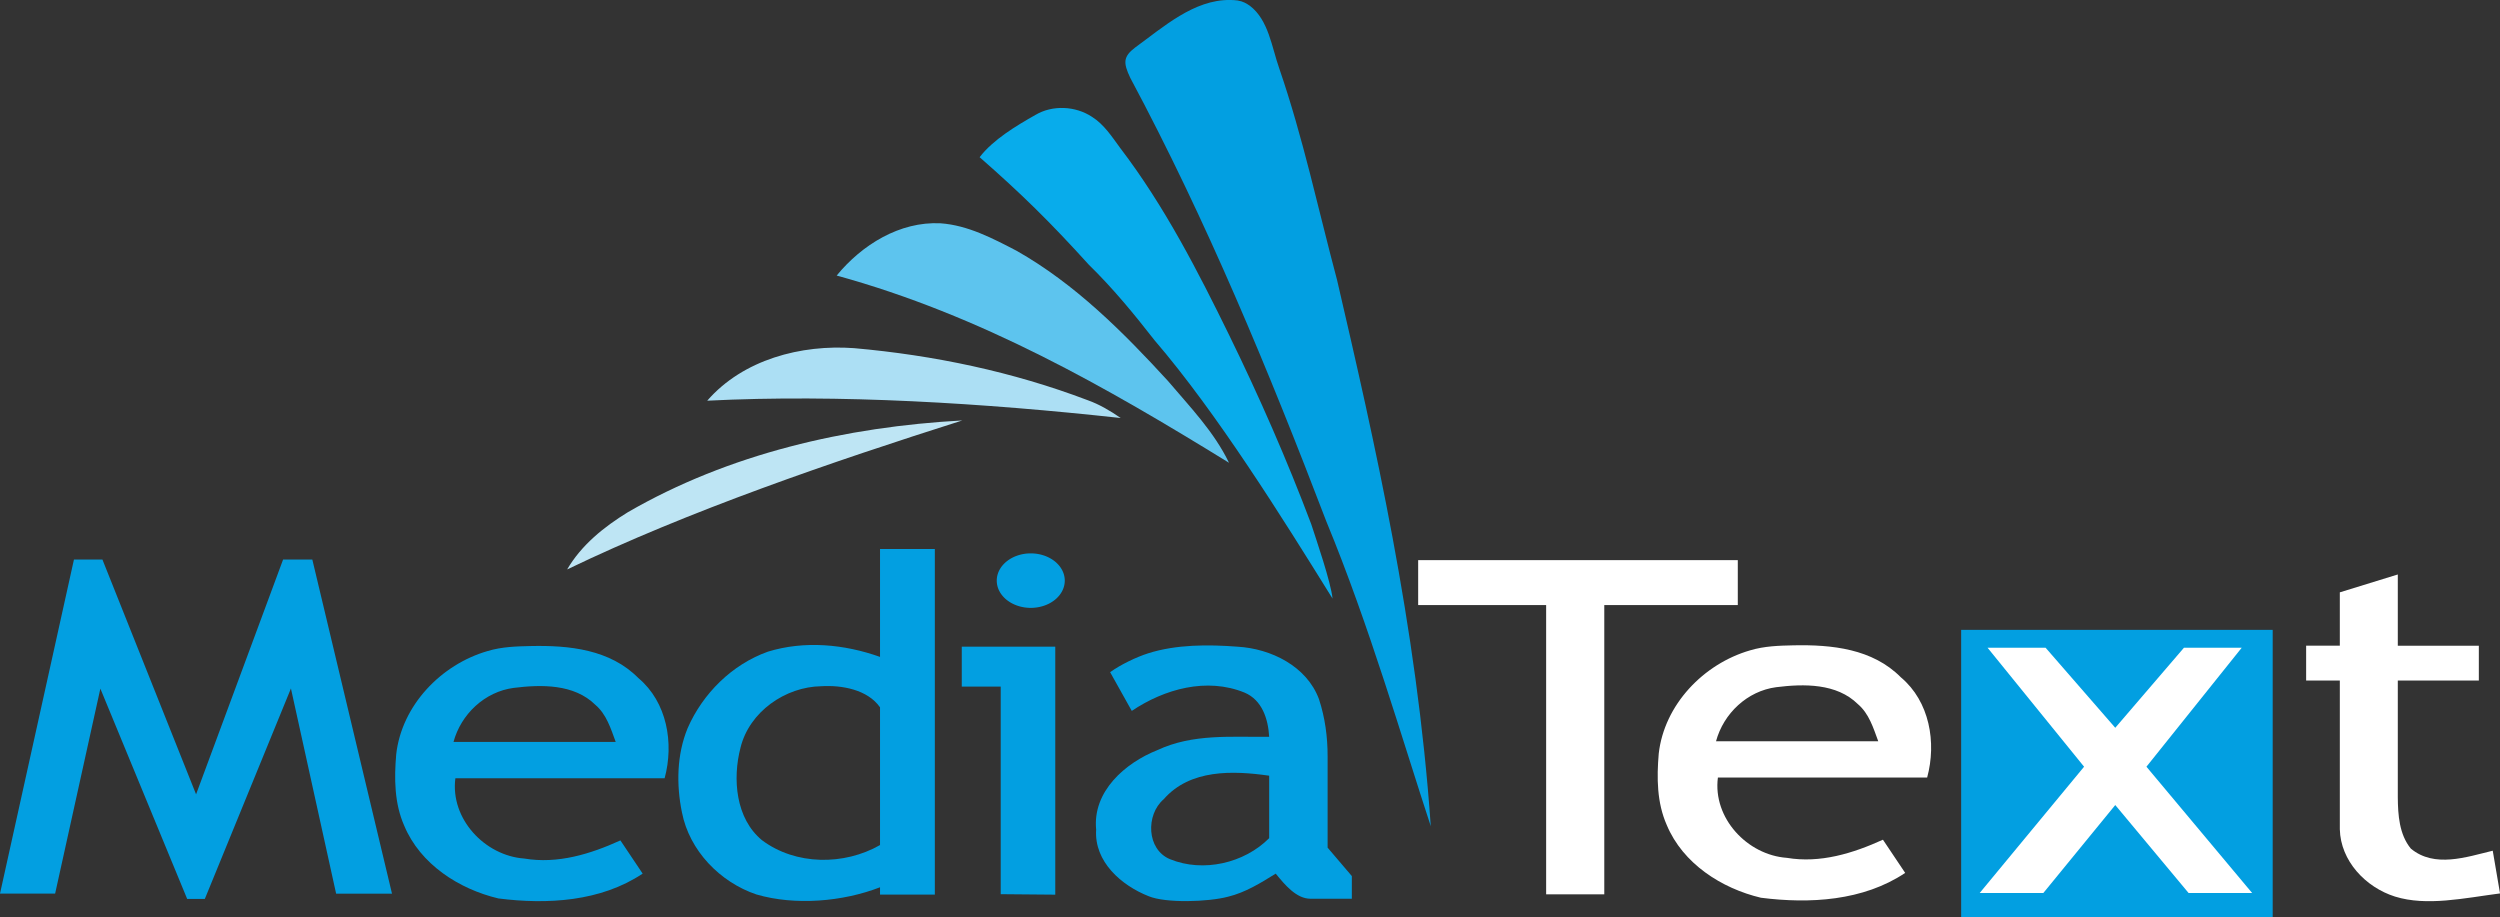 <svg width="463.08pt" height="169.95pt" version="1.1" viewBox="0 0 463.08 169.95" xmlns="http://www.w3.org/2000/svg">
 <rect x="0" y="0" width="463.08" height="169.95" fill="#333333" stroke="none"/>
 <g transform="translate(-36.85 -150.34)" fill="#029fe1">
  <path d="m199.86 252.03h10.15v64.02h-10.15v-1.36c-6.9 2.68-15.725 3.43-22.905 1.33-6.75-2.28-12.41-8.12-13.79-15.21-1.05-5.14-0.96-10.69 1.06-15.6 2.81-6.42 8.22-11.79 14.86-14.16 6.78-2.09 14.165-1.39 20.775 0.97v-19.99m-25.845 36.81c-1.5 5.76-0.9 13.13 3.99 17.14 6.23 4.66 15.195 4.7 21.855 0.89l2.6e-4 -25.51c-2.3-3.29-7.085-4.14-10.855-3.91-6.71 0.1-13.37 4.75-14.99 11.39z"/>
  <path d="m234.08 257.89a6.3 5.047 0 0 1-6.3 5.047 6.3 5.047 0 0 1-6.3-5.047 6.3 5.047 0 0 1 6.3-5.047 6.3 5.047 0 0 1 6.3 5.047z" style="paint-order:normal"/>
  <path d="m50.55 253.98h5.27l17.35 43.495 16.12-43.495h5.41l14.76 61.89h-10.35l-8.37-38.005-15.95 38.985h-3.27l-16.08-38.955-8.38 37.975h-10.21z"/>
  <path d="m110.24 290.07c1.022-9.069 8.296-16.634 16.926-19.134 2.667-0.807 5.426-0.872 7.987-0.929 7.159-0.154 14.692 0.628 19.937 5.923 5.33 4.47 6.63 12.075 4.87 18.565h-38.76c-0.98 7.51 5.45 14.355 12.77 14.875 6.19 1.04 12.23-0.83 17.8-3.36l4.12 6.15c-7.78 5.2-17.69 5.75-26.72 4.6-7.3-1.73-14.46-6.33-17.44-13.46-1.84-4.15-1.87-8.79-1.49-13.23m10.61-2.295h30.05c-0.91-2.46-1.7-5.115-3.77-6.875-3.94-3.89-10.02-3.78-15.13-3.14-5.36 0.71-9.75 4.855-11.15 10.015z"/>
  <path d="m215 270.12h17.32v45.94l-10.105-0.09v-38.455h-7.215z"/>
  <path d="m242.48 274.85c1.91-1.386 4.858-2.804 7.062-3.501 5.241-1.655 11.093-1.634 16.5-1.225 6.21 0.35 12.85 3.6 15.12 9.71 1.139 3.458 1.604 7.009 1.604 10.597v16.92l4.486 5.262v4.2h-7.665c-2.592 0-4.707-2.534-6.435-4.65-2.753 1.72-5.657 3.508-8.825 4.275-3.64 0.971-11.526 1.234-14.715-0.095-5.05-1.99-10.12-6.4-9.72-12.33-0.7-7.07 5.36-12.35 11.35-14.73 6.55-3.07 13.68-2.39 20.7-2.46-0.19-3.31-1.3-6.81-4.56-8.19-7.01-2.86-14.84-0.68-20.89 3.39l-4.012-7.174m9.922 23.534c-3.34 2.87-3.19 9.31 1.18 11.11 6.11 2.5 13.73 0.76 18.36-3.9v-11.57c-6.73-0.96-14.65-1.23-19.54 4.36z"/>
 </g>
 <g transform="translate(-36.85 -150.34)">
  <path transform="scale(.75)" d="m352.96 200.45c-8.961-0.127-16.542 6.713-23.484 11.746-2.9 2.233-3.005 3.686-1.188 7.494 18.853 35.24 34.147 72.24 48.414 109.53 10.625 25.699 18.785 53.959 25.799 75.293-3.454-49.608-13.952-95.29-23.146-134.91-4.653-17.44-8.386-35.133-14.266-52.213-1.868-5.271-2.622-11.964-7.262-15.504-0.887-0.595-1.643-1.09-3.057-1.322-0.61-0.073-1.213-0.113-1.811-0.121z" fill="#029fe1" stroke-width="1.333"/>
  <path d="m228.64 171.63c3.17-1.88 7.42-1.67 10.48 0.35 2.23 1.4 3.69 3.68 5.22 5.76 8.3 10.874 14.541 23.155 20.115 34.519 5.625 11.496 10.776 23.221 15.285 35.191 0.94 2.91 3.64 10.73 3.94 13.77-9.31-15-21.45-34.44-32.97-47.85-3.8-4.87-7.73-9.66-12.16-13.98-7.281-8.044-12.581-13.222-20.243-19.934 2.49-3.25 6.813-5.836 10.333-7.826z" fill="#08aceb"/>
  <path d="m191.83 201.38c4.66-5.68 11.66-10.05 19.23-9.68 5.07 0.36 9.68 2.8 14.11 5.1 10.81 6.13 19.69 15.01 28.01 24.09 4.08 4.81 8.56 9.43 11.32 15.17-22.731-14-45.916-27.323-72.67-34.68z" fill="#5dc4ee"/>
  <path d="m167.85 224.56c6.64-7.63 17.4-10.45 27.21-9.73 14.74 1.3 29.39 4.37 43.24 9.63 2.2 0.78 4.22 1.98 6.14 3.31-25.364-2.772-52.153-4.439-76.59-3.21z" fill="#acdff4"/>
  <path d="m153.13 245.23c18.78-10.87 40.45-15.83 61.97-17.01-24.102 7.655-50.653 16.731-73.2 27.6 2.65-4.53 6.82-7.88 11.23-10.59z" fill="#bee5f4"/>
 </g>
 <g fill="#fff">
  <path d="m262.69 103.75h59.205v8.33h-24.73v53.575h-10.77v-53.575h-23.705z"/>
  <g transform="translate(-36.85 -150.34)">
   <path d="m470.26 260.06 10.74-3.31v13.195h15.01v6.45h-15.01v21.655c0.03 3.24 0.265 6.86 2.415 9.48 4.37 3.63 10.28 1.57 15.17 0.39l1.35 7.91c-6.661 0.872-13.576 2.414-19.453 0.585-5.443-1.713-10.091-6.605-10.222-12.475v-27.545h-6.24v-6.45h6.24z" fill="#fff"/>
  </g>
  <path d="m307.25 139.6c1.022-9.069 8.296-16.634 16.926-19.134 2.667-0.807 5.426-0.872 7.987-0.929 7.159-0.154 14.692 0.628 19.937 5.923 5.33 4.47 6.63 12.075 4.87 18.565h-38.76c-0.98 7.51 5.45 14.355 12.77 14.875 6.19 1.04 12.23-0.83 17.8-3.36l4.12 6.15c-7.78 5.2-17.69 5.75-26.72 4.6-7.3-1.73-14.46-6.33-17.44-13.46-1.84-4.15-1.87-8.79-1.49-13.23m10.61-2.295h30.05c-0.91-2.46-1.7-5.115-3.77-6.875-3.94-3.89-10.02-3.78-15.13-3.14-5.36 0.71-9.75 4.855-11.15 10.015z"/>
 </g>
 <g transform="translate(-36.85 -150.34)">
  <path d="m400.12 267.01h57.705v53.28h-57.705v-53.28" fill="#029fe1"/>
  <path d="m405.01 270.32 17.88 22.04-19.34 23.395h11.79l13.325-16.295 13.585 16.295h11.77l-19.58-23.395 17.65-22.04h-10.7l-12.725 14.83-12.905-14.83z" fill="#fff"/>
 </g>
</svg>
